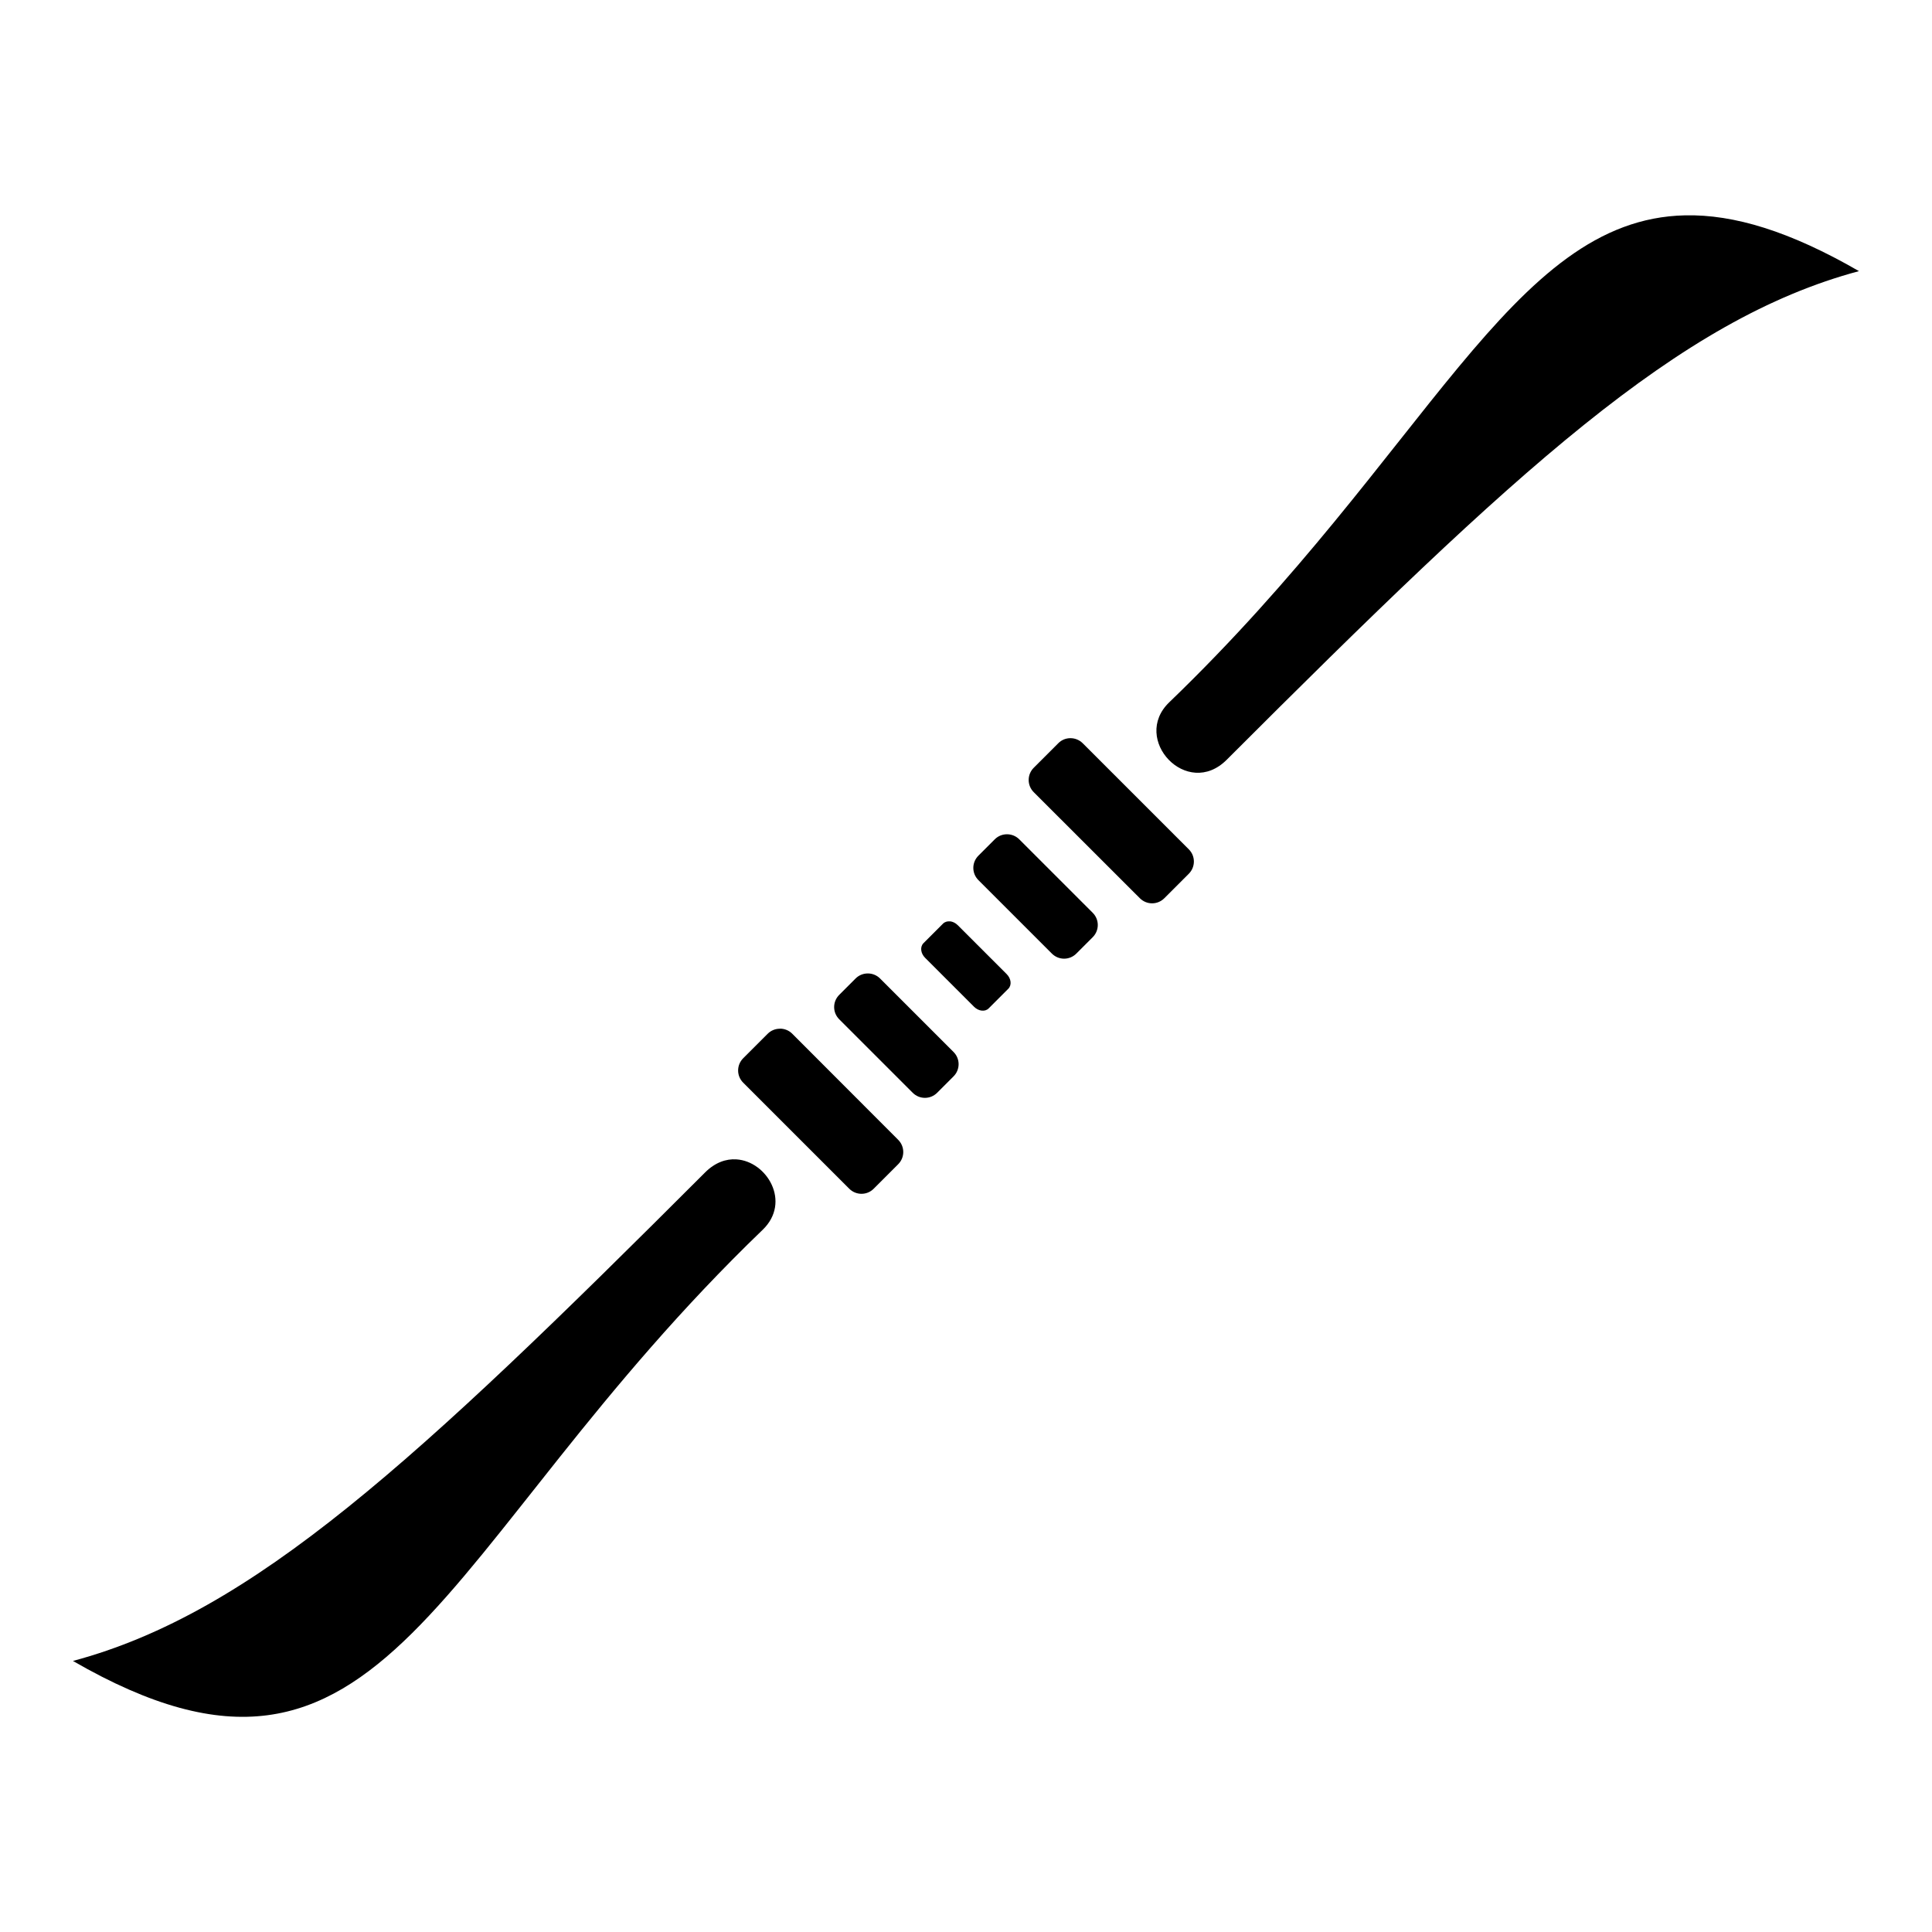 <?xml version="1.0" encoding="UTF-8" standalone="no"?>
<!-- Created with Inkscape (http://www.inkscape.org/) -->

<svg
   xmlns:dc="http://purl.org/dc/elements/1.1/"
   xmlns:cc="http://creativecommons.org/ns#"
   xmlns:rdf="http://www.w3.org/1999/02/22-rdf-syntax-ns#"
   xmlns:svg="http://www.w3.org/2000/svg"
   xmlns="http://www.w3.org/2000/svg"
   xmlns:sodipodi="http://sodipodi.sourceforge.net/DTD/sodipodi-0.dtd"
   xmlns:inkscape="http://www.inkscape.org/namespaces/inkscape"
   width="100"
   height="100"
   viewBox="0 0 26.458 26.458"
   version="1.1"
   id="svg828"
   inkscape:version="0.92.4 (5da689c313, 2019-01-14)"
   sodipodi:docname="40-short-range-daibo.svg">
  <defs
     id="defs822" />
  <sodipodi:namedview
     id="base"
     pagecolor="#ffffff"
     bordercolor="#666666"
     borderopacity="1.0"
     inkscape:pageopacity="0.0"
     inkscape:pageshadow="2"
     inkscape:zoom="3.959798"
     inkscape:cx="0.30923385"
     inkscape:cy="22.888212"
     inkscape:document-units="px"
     inkscape:current-layer="layer1"
     showgrid="false"
     units="px"
     inkscape:window-width="1920"
     inkscape:window-height="1027"
     inkscape:window-x="-8"
     inkscape:window-y="-8"
     inkscape:window-maximized="1" />
  <g
     inkscape:label="Layer 1"
     inkscape:groupmode="layer"
     id="layer1"
     transform="translate(0,-270.542)">
    <path
       style="opacity:1;fill:#000000;fill-opacity:1;fill-rule:evenodd;stroke:none;stroke-width:3.516;stroke-linecap:round;stroke-linejoin:round;stroke-miterlimit:4;stroke-dasharray:none;stroke-dashoffset:0;stroke-opacity:1"
       d="m 23.076,273.491 c -2.389,0.052 -3.525,3.263 -7.064,6.669 -0.525,0.505 0.244,1.33 0.787,0.787 3.97,-3.97 6.192,-6.031 8.659,-6.692 -0.946,-0.546 -1.713,-0.779 -2.382,-0.764 z m -8.417,7.16 c -0.061,0 -0.121,0.023 -0.167,0.07 l -0.335,0.335 c -0.093,0.093 -0.093,0.242 0,0.335 l 1.453,1.452 c 0.093,0.093 0.242,0.093 0.335,0 l 0.335,-0.335 c 0.093,-0.093 0.093,-0.243 0,-0.335 l -1.452,-1.452 c -0.046,-0.046 -0.107,-0.07 -0.168,-0.07 z m -0.869,1.316 c -0.061,0 -0.121,0.023 -0.167,0.069 l -0.224,0.224 c -0.093,0.093 -0.093,0.242 0,0.335 l 1.006,1.006 c 0.093,0.093 0.242,0.093 0.335,0 l 0.224,-0.224 c 0.093,-0.093 0.093,-0.242 0,-0.335 l -1.006,-1.006 c -0.046,-0.046 -0.107,-0.069 -0.167,-0.069 z m -0.779,1.193 c -0.036,-0.004 -0.071,0.006 -0.096,0.03 l -0.268,0.268 c -0.05,0.05 -0.04,0.139 0.022,0.201 l 0.67,0.67 c 0.062,0.062 0.152,0.072 0.201,0.022 l 0.268,-0.268 c 0.05,-0.05 0.04,-0.139 -0.022,-0.201 l -0.67,-0.67 c -0.031,-0.031 -0.069,-0.049 -0.105,-0.053 z m -1.127,0.713 c -0.061,0 -0.121,0.023 -0.167,0.069 l -0.224,0.224 c -0.093,0.093 -0.093,0.242 0,0.335 l 1.006,1.006 c 0.093,0.093 0.242,0.093 0.335,0 l 0.224,-0.224 c 0.093,-0.093 0.093,-0.242 0,-0.335 l -1.006,-1.006 c -0.046,-0.046 -0.107,-0.069 -0.167,-0.069 z m -1.204,0.757 c -0.061,0 -0.121,0.023 -0.167,0.069 l -0.335,0.335 c -0.093,0.093 -0.093,0.243 0,0.335 l 1.452,1.452 c 0.093,0.093 0.243,0.093 0.335,0 l 0.335,-0.335 c 0.093,-0.093 0.093,-0.242 0,-0.335 L 10.849,284.698 c -0.046,-0.046 -0.107,-0.069 -0.167,-0.069 z m -0.596,1.789 c -0.14,-0.009 -0.29,0.042 -0.426,0.177 -3.97,3.97 -6.192,6.031 -8.659,6.692 4.323,2.496 4.916,-1.545 9.446,-5.905 0.393,-0.379 0.059,-0.938 -0.361,-0.964 z"
       id="rect822"
       inkscape:connector-curvature="0" />
  </g>
</svg>
